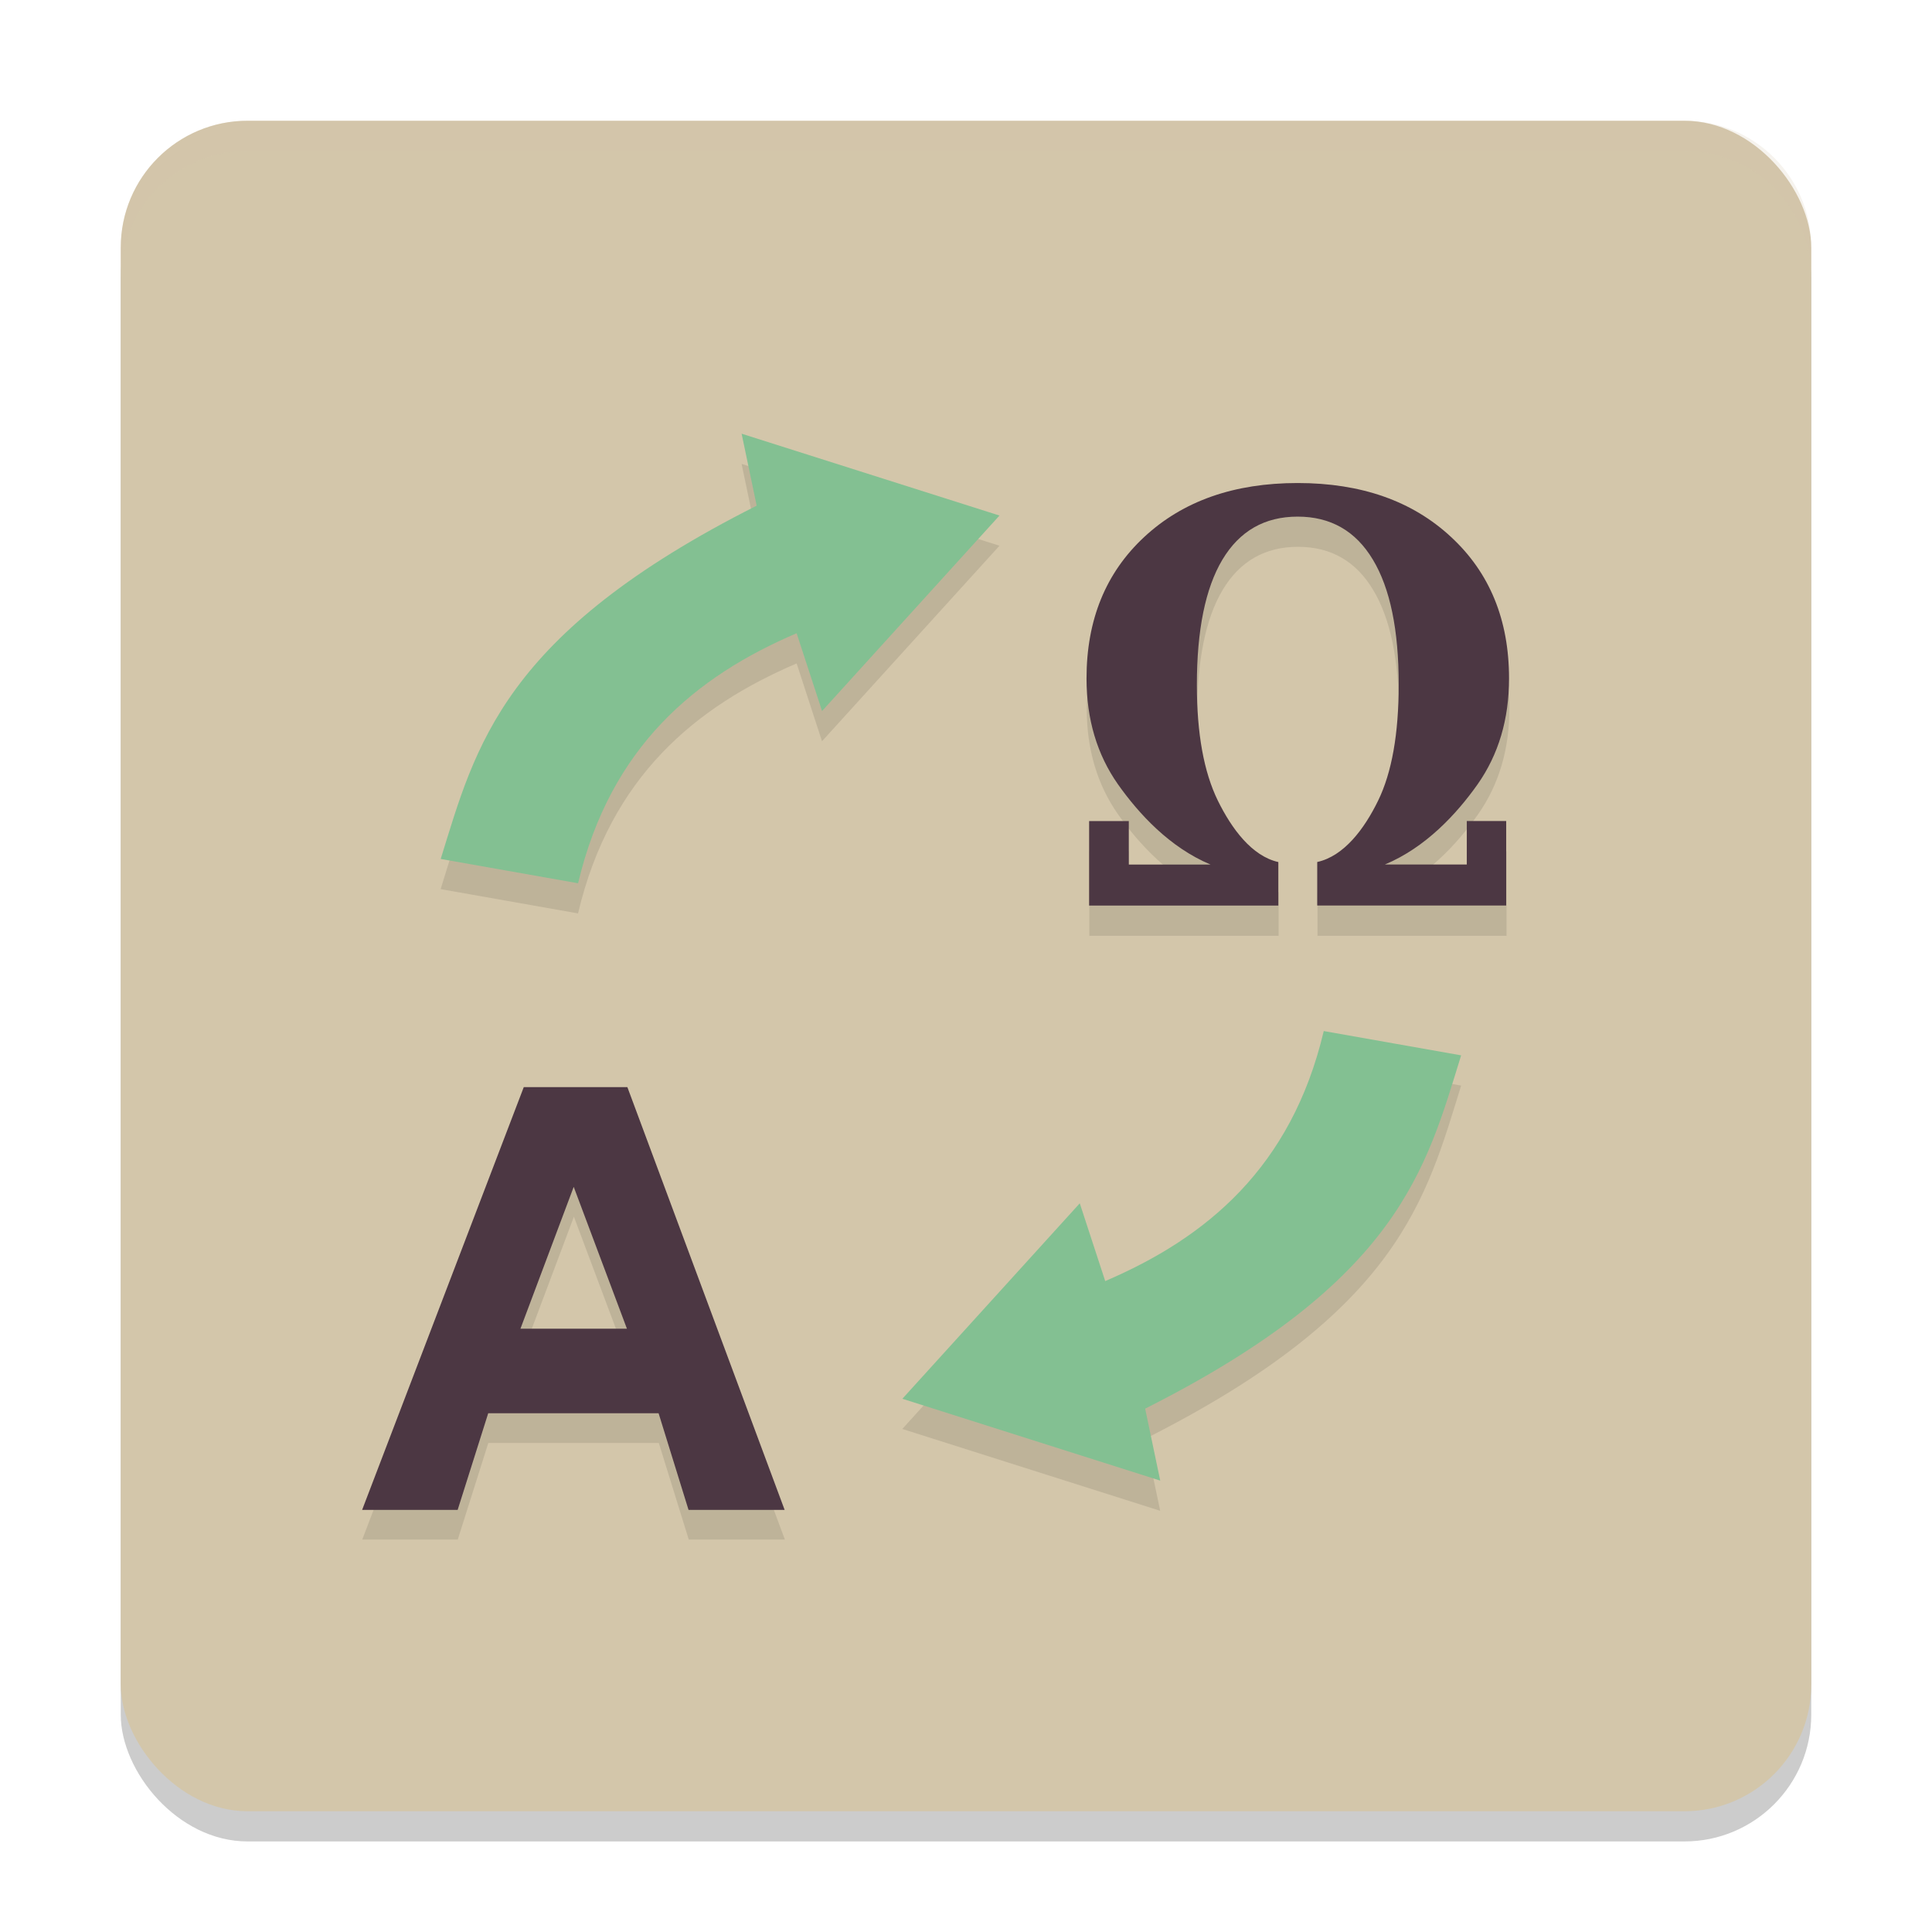 <svg xmlns="http://www.w3.org/2000/svg" width="64" height="64" version="1.1">
 <rect style="opacity:0.2" width="56" height="56" x="4" y="5" rx="4.2" ry="4.2"/>
 <rect style="fill:#d3c6aa" width="56" height="56" x="4" y="4" rx="4.2" ry="4.2"/>
 <path style="opacity:0.1" d="m 24.566,15.367 0.5,2.383 c -8.427,4.246 -9.309,7.965 -10.469,11.703 l 4.551,0.805 c 1.074,-4.54 3.911,-6.856 7.242,-8.281 l 0.84,2.578 5.879,-6.477 z M 42.996,17 C 40.889,17 39.195,17.594 37.914,18.785 36.638,19.97 36,21.536 36,23.477 c 0,1.351 0.348,2.519 1.043,3.508 0.695,0.982 1.717,2.091 3.066,2.656 h -2.711 v -1.441 h -1.312 V 31 h 6.27 v -1.441 c -0.877,-0.197 -1.547,-1.1 -2.008,-2.039 -0.461,-0.946 -0.691,-2.222 -0.691,-3.824 0,-1.824 0.28,-3.207 0.844,-4.152 0.569,-0.952 1.403,-1.43 2.496,-1.43 1.093,0 1.923,0.478 2.492,1.43 0.569,0.946 0.855,2.321 0.855,4.133 0,1.633 -0.228,2.918 -0.684,3.852 -0.456,0.933 -1.127,1.835 -2.016,2.031 V 31 h 6.262 v -2.801 h -1.305 v 1.441 h -2.719 C 47.238,29.076 48.262,27.967 48.957,26.984 49.652,25.996 50,24.827 50,23.477 50,21.536 49.359,19.97 48.078,18.785 46.797,17.594 45.103,17 42.996,17 Z m 0.855,18.156 c -1.074,4.54 -3.907,6.856 -7.238,8.281 l -0.844,-2.574 -5.879,6.473 8.543,2.711 -0.5,-2.383 c 8.427,-4.246 9.309,-7.965 10.469,-11.703 z M 17.355,37 12,51 h 3.164 l 1.012,-3.199 h 5.648 L 22.816,51 H 26 L 20.789,37 Z m 1.656,3.305 L 20.773,45 h -3.527 z"/>
 <g style="font-weight:bold;font-size:15.235px;line-height:0%;font-family:FreeSans;text-align:center;text-anchor:middle;fill:#4c3743;enable-background:new" transform="matrix(1.357,0,0,1.261,-1.232,2.679)">
  <path style="fill:#4c3743" d="m 16.985,35.001 h -4.159 l -0.746,2.539 H 9.748 l 3.946,-11.106 h 2.529 l 3.839,11.106 h -2.346 z m -0.773,-2.221 -1.299,-3.726 -1.3,3.726 z"/>
 </g>
 <g style="font-weight:bold;font-size:19.297px;line-height:0%;font-family:FreeSans;text-align:center;text-anchor:middle;fill:#4c3743;enable-background:new" transform="matrix(1.148,0,0,1.238,5.109,2.145)">
  <path style="fill:#4c3743" d="m 35.509,21.4 h 2.366 v -1.164 h 1.137 v 2.261 h -5.453 v -1.164 c 0.774,-0.159 1.359,-0.886 1.756,-1.64 0.397,-0.754 0.595,-1.79 0.595,-3.109 0,-1.463 -0.248,-2.576 -0.744,-3.34 -0.496,-0.769 -1.22,-1.153 -2.172,-1.153 -0.952,0 -1.676,0.384 -2.172,1.153 -0.491,0.764 -0.736,1.882 -0.736,3.355 0,1.294 0.201,2.323 0.603,3.087 0.402,0.759 0.984,1.489 1.748,1.648 v 1.164 h -5.46 v -2.261 h 1.145 v 1.164 h 2.359 c -1.175,-0.456 -2.066,-1.353 -2.671,-2.146 -0.605,-0.798 -0.908,-1.743 -0.908,-2.834 0,-1.567 0.555,-2.829 1.666,-3.786 1.116,-0.962 2.591,-1.443 4.426,-1.443 1.835,0 3.31,0.481 4.426,1.443 1.116,0.957 1.674,2.219 1.674,3.786 0,1.091 -0.303,2.036 -0.908,2.834 -0.605,0.793 -1.498,1.69 -2.678,2.146 z"/>
 </g>
 <path style="fill:#83c092" d="m 26.389,20.977 0.843,2.577 5.877,-6.476 -8.542,-2.711 0.499,2.384 c -8.427,4.246 -9.307,7.965 -10.467,11.703 l 4.551,0.805 c 1.074,-4.54 3.908,-6.857 7.239,-8.282 z"/>
 <path style="fill:#83c092" d="m 36.612,42.438 -0.843,-2.577 -5.877,6.475 8.542,2.711 -0.499,-2.384 c 8.427,-4.246 9.307,-7.965 10.467,-11.703 l -4.551,-0.805 c -1.074,4.54 -3.908,6.857 -7.239,8.282 z"/>
 <path style="opacity:0.2;fill:#d3c6aa" d="M 8.199 4 C 5.872 4 4 5.872 4 8.199 L 4 9.199 C 4 6.872 5.872 5 8.199 5 L 55.801 5 C 58.128 5 60 6.872 60 9.199 L 60 8.199 C 60 5.872 58.128 4 55.801 4 L 8.199 4 z"/>
</svg>
